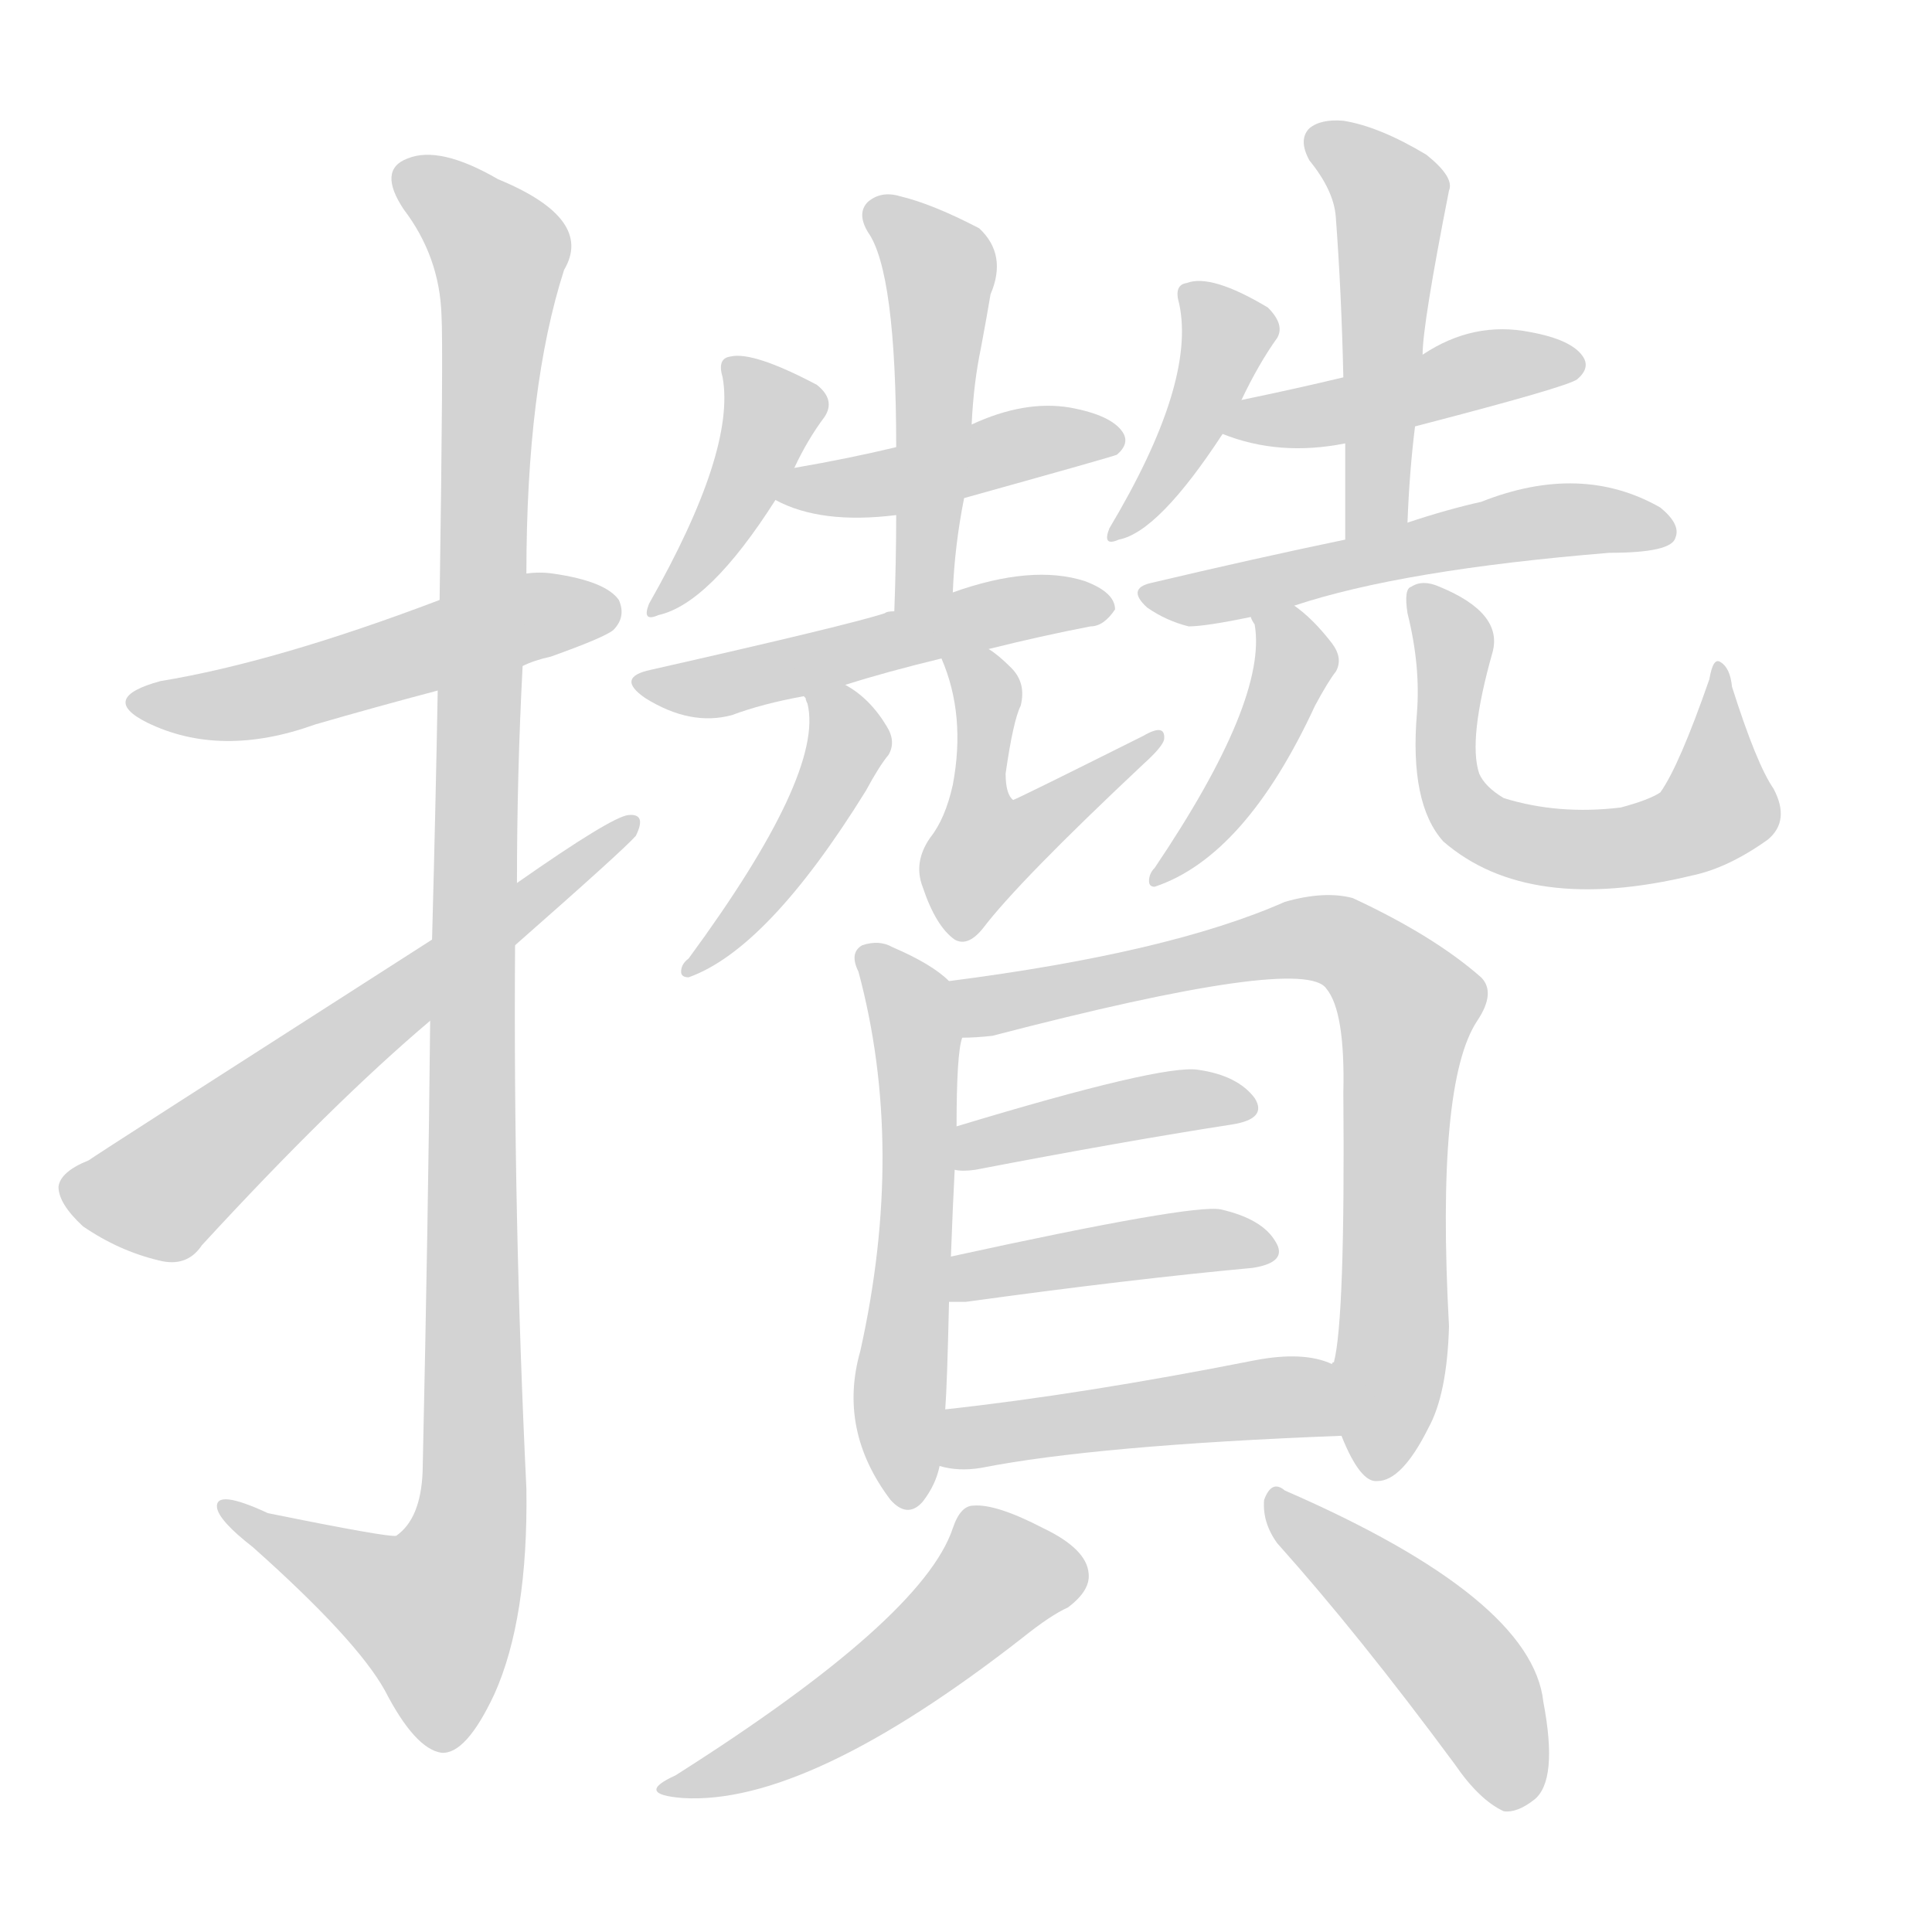 <svg version="1.1" viewBox="0 0 1024 1024" xmlns="http://www.w3.org/2000/svg">
  
  <g transform="scale(1, -1) translate(0, -900)">
    <style type="text/css">
        .origin {display:none;}
        .hide {display:none;}
        .stroke {fill: lightgray;}
    </style>

    <path d="M 277 547 Q 283 550 292 552 Q 320 562 325 566 Q 332 573 328 582 Q 321 592 293 596 Q 286 597 279 596 L 233 582 Q 146 549 85 539 Q 52 530 78 517 Q 117 498 167 516 Q 198 525 232 534 L 277 547 Z" fill="lightgray" class="stroke"/>
    <path d="M 228 359 Q 227 256 224 120 Q 223 95 210 86 Q 206 85 142 98 Q 114 111 115 101 Q 116 94 134 80 Q 189 31 204 4 Q 220 -27 234 -29 Q 247 -30 262 2 Q 280 42 279 111 Q 272 256 273 399 L 274 432 Q 274 490 277 547 L 279 596 Q 279 695 299 757 Q 315 784 264 805 Q 233 823 216 816 Q 200 810 214 789 Q 233 764 234 733 Q 235 717 233 582 L 232 534 Q 231 477 229 402 L 228 359 Z" fill="lightgray" class="stroke"/>
    <path d="M 229 402 Q 51 288 47 285 Q 32 279 31 271 Q 31 262 44 250 Q 63 237 84 232 Q 99 228 107 240 Q 176 315 228 359 L 273 399 Q 331 450 337 457 Q 343 469 333 468 Q 324 467 274 432 L 229 402 Z" fill="lightgray" class="stroke"/>
    <path d="M 421 652 Q 428 667 437 679 Q 443 688 433 696 Q 399 714 387 711 Q 380 710 383 700 Q 390 661 344 580 Q 340 570 349 574 Q 376 580 411 635 L 421 652 Z" fill="lightgray" class="stroke"/>
    <path d="M 511 636 Q 590 658 592 659 Q 599 665 595 671 Q 589 680 567 684 Q 543 688 515 675 L 475 663 Q 450 657 421 652 C 391 647 388 646 411 635 Q 435 622 475 627 L 511 636 Z" fill="lightgray" class="stroke"/>
    <path d="M 505 586 Q 506 611 511 636 L 515 675 Q 516 697 520 716 Q 523 732 525 744 Q 534 765 519 779 Q 494 792 477 796 Q 467 799 460 793 Q 454 787 460 777 Q 475 756 475 663 L 475 627 Q 475 603 474 576 C 473 546 503 556 505 586 Z" fill="lightgray" class="stroke"/>
    <path d="M 524 556 Q 552 563 578 568 Q 585 568 591 577 Q 591 586 575 592 Q 547 601 505 586 L 474 576 Q 470 576 469 575 Q 451 569 345 545 Q 326 541 342 530 Q 366 515 388 521 Q 404 527 426 531 L 448 537 Q 470 544 499 551 L 524 556 Z" fill="lightgray" class="stroke"/>
    <path d="M 426 531 L 427 530 Q 427 529 428 527 Q 437 490 365 392 Q 361 389 361 385 Q 361 382 365 382 Q 407 397 459 481 Q 466 494 471 500 Q 475 507 470 515 Q 461 530 448 537 C 423 553 415 558 426 531 Z" fill="lightgray" class="stroke"/>
    <path d="M 499 551 Q 512 521 505 484 Q 501 466 493 456 Q 484 443 489 430 Q 496 409 506 402 Q 513 398 521 408 Q 540 433 606 495 Q 616 504 617 508 Q 618 517 606 510 Q 540 477 537 476 Q 533 479 533 490 Q 537 518 541 526 Q 544 538 536 546 Q 529 553 524 556 C 500 574 488 579 499 551 Z" fill="lightgray" class="stroke"/>
    <path d="M 658 688 Q 667 707 677 721 Q 681 728 672 737 Q 642 755 629 750 Q 622 749 625 739 Q 634 697 588 620 Q 584 610 593 614 Q 614 618 648 670 L 658 688 Z" fill="lightgray" class="stroke"/>
    <path d="M 750 674 Q 831 695 836 699 Q 843 705 839 711 Q 833 720 811 724 Q 781 730 754 712 L 712 700 Q 687 694 658 688 C 629 682 620 680 648 670 Q 678 658 713 665 L 750 674 Z" fill="lightgray" class="stroke"/>
    <path d="M 746 623 Q 747 650 750 674 L 754 712 Q 754 728 768 799 Q 771 806 756 818 Q 731 833 712 836 Q 700 837 694 832 Q 688 826 694 815 Q 707 799 708 785 Q 711 745 712 700 L 713 665 Q 713 641 713 614 C 713 584 745 593 746 623 Z" fill="lightgray" class="stroke"/>
    <path d="M 686 579 Q 743 598 853 607 Q 886 607 888 615 Q 891 622 880 631 Q 838 655 785 634 Q 767 630 746 623 L 713 614 Q 665 604 610 591 Q 597 588 608 578 Q 618 571 630 568 Q 639 568 663 573 L 686 579 Z" fill="lightgray" class="stroke"/>
    <path d="M 663 573 Q 663 572 665 569 Q 672 529 612 440 Q 609 437 609 433 Q 609 430 612 430 Q 660 446 697 526 Q 704 539 708 544 Q 712 551 706 559 Q 696 572 686 579 C 662 597 651 601 663 573 Z" fill="lightgray" class="stroke"/>
    <path d="M 751 522 Q 747 474 765 454 Q 810 415 897 436 Q 916 440 937 455 Q 949 465 940 482 Q 931 495 918 536 Q 917 546 912 549 Q 908 552 906 540 Q 890 494 880 480 Q 874 476 859 472 Q 826 468 797 477 Q 787 483 784 490 Q 778 508 791 554 Q 797 575 763 589 Q 754 593 748 589 Q 744 588 746 575 Q 753 547 751 522 Z" fill="lightgray" class="stroke"/>
    <path d="M 503 380 Q 494 389 473 398 Q 466 402 457 399 Q 450 395 455 385 Q 480 292 456 184 Q 444 142 472 105 Q 481 95 489 104 Q 496 113 498 123 L 501 153 Q 502 166 503 210 L 504 234 Q 505 261 506 280 L 507 303 Q 507 342 510 350 C 514 371 514 371 503 380 Z" fill="lightgray" class="stroke"/>
    <path d="M 711 139 Q 721 114 730 115 Q 743 115 757 143 Q 767 161 768 197 Q 761 326 783 359 Q 793 374 785 382 Q 760 404 717 424 Q 702 428 681 422 Q 620 395 503 380 C 473 376 480 348 510 350 Q 517 350 526 351 Q 691 394 703 376 Q 713 364 712 321 Q 713 201 707 178 Q 706 178 706 177 C 702 158 702 158 711 139 Z" fill="lightgray" class="stroke"/>
    <path d="M 506 280 Q 510 279 517 280 Q 595 295 653 304 Q 672 307 665 318 Q 656 330 635 333 Q 616 336 507 303 C 478 294 476 283 506 280 Z" fill="lightgray" class="stroke"/>
    <path d="M 503 210 Q 507 210 512 210 Q 599 222 664 228 Q 683 231 676 242 Q 669 254 647 259 Q 632 262 504 234 C 475 228 473 210 503 210 Z" fill="lightgray" class="stroke"/>
    <path d="M 498 123 Q 508 120 520 122 Q 581 134 711 139 C 741 140 734 167 706 177 Q 691 184 665 179 Q 574 161 501 153 C 471 150 469 129 498 123 Z" fill="lightgray" class="stroke"/>
    <path d="M 505 90 Q 489 42 358 -41 Q 336 -51 362 -53 Q 428 -57 542 32 Q 557 44 566 48 Q 578 57 577 66 Q 576 79 553 90 Q 528 103 516 102 Q 509 102 505 90 Z" fill="lightgray" class="stroke"/>
    <path d="M 677 82 Q 720 34 771 -35 Q 784 -54 797 -60 Q 804 -61 813 -54 Q 826 -44 818 -2 Q 812 53 681 110 Q 674 116 670 105 Q 669 93 677 82 Z" fill="lightgray" class="stroke"/></g>
</svg>